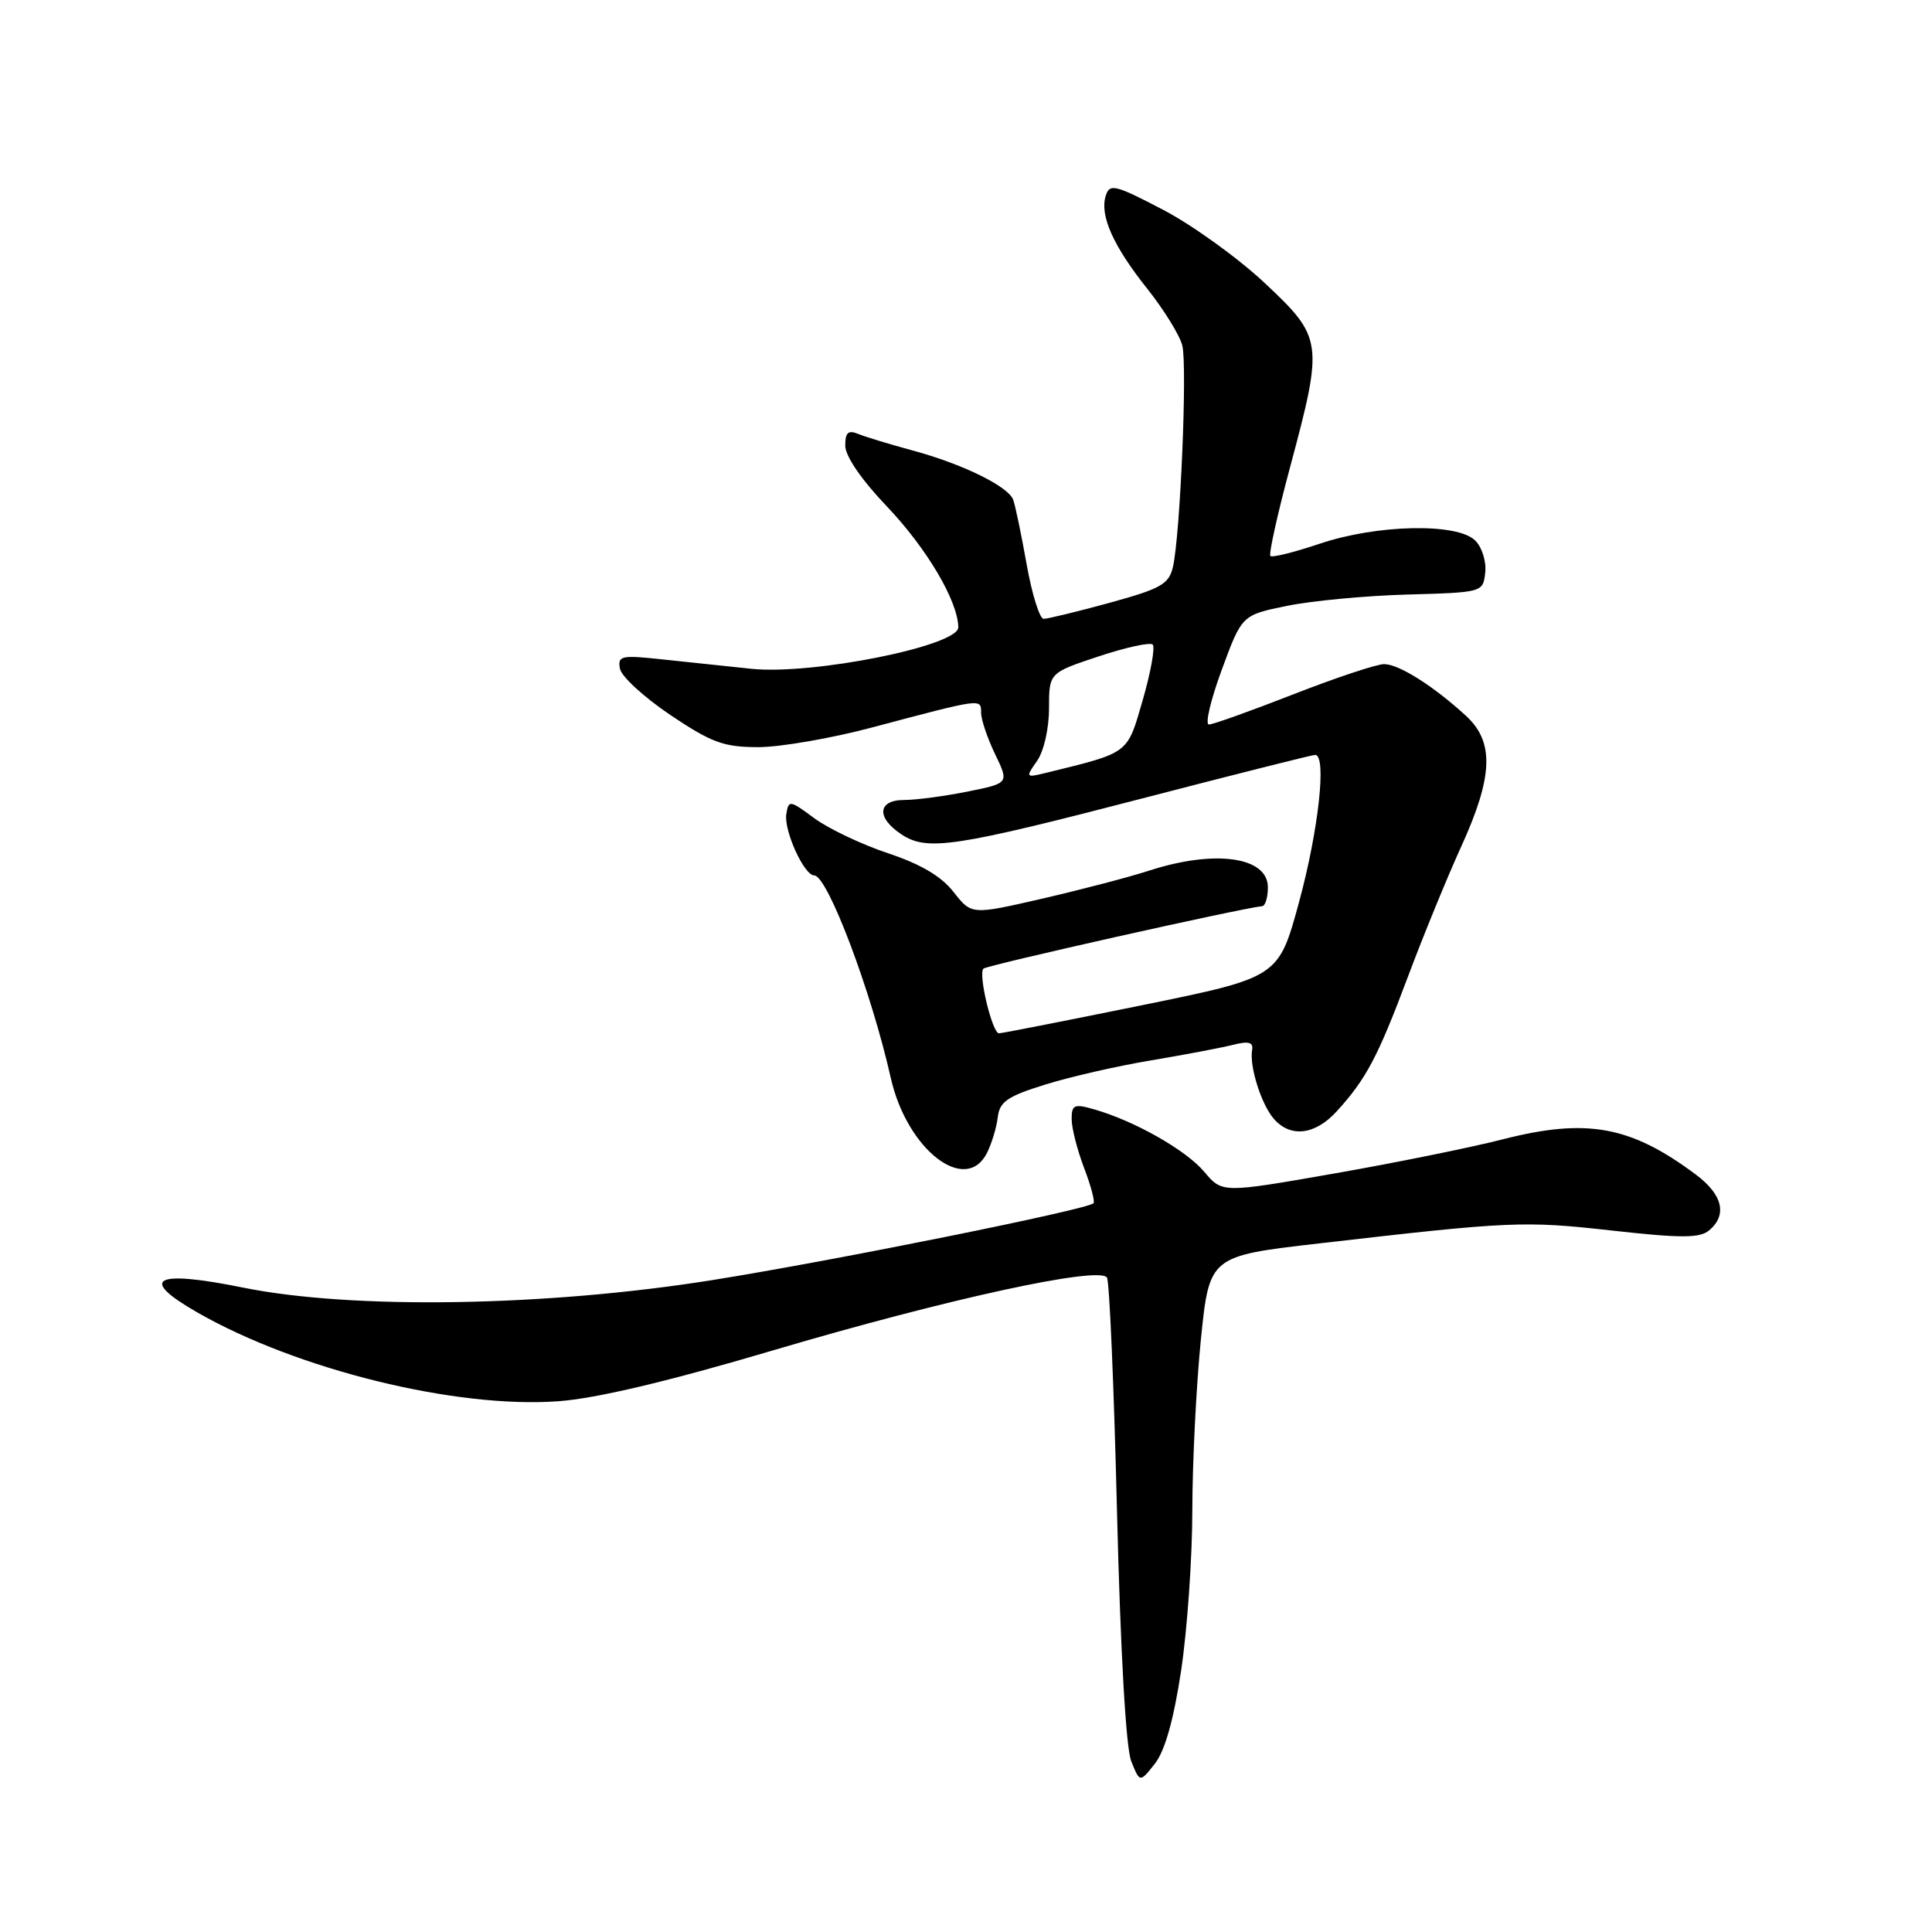 <?xml version="1.0" encoding="UTF-8" standalone="no"?>
<!DOCTYPE svg PUBLIC "-//W3C//DTD SVG 1.1//EN" "http://www.w3.org/Graphics/SVG/1.1/DTD/svg11.dtd" >
<svg xmlns="http://www.w3.org/2000/svg" xmlns:xlink="http://www.w3.org/1999/xlink" version="1.1" viewBox="0 0 256 256">
 <g >
 <path fill="currentColor"
d=" M 156.51 221.33 C 157.32 215.92 157.99 206.35 157.99 200.06 C 158.00 193.77 158.51 183.63 159.12 177.52 C 160.25 166.43 160.25 166.43 174.87 164.75 C 200.15 161.83 201.93 161.75 213.55 163.05 C 222.77 164.08 225.21 164.07 226.46 163.04 C 228.90 161.01 228.27 158.30 224.75 155.67 C 216.10 149.19 210.28 148.12 199.15 150.96 C 194.86 152.06 184.73 154.11 176.65 155.52 C 161.95 158.09 161.95 158.09 159.58 155.28 C 157.15 152.39 150.36 148.54 145.00 147.00 C 142.33 146.23 142.00 146.38 142.00 148.29 C 142.00 149.47 142.74 152.37 143.64 154.74 C 144.55 157.11 145.11 159.22 144.89 159.44 C 144.05 160.28 110.64 167.02 94.50 169.60 C 72.47 173.13 46.69 173.55 32.19 170.61 C 20.43 168.23 18.28 169.40 26.14 173.90 C 39.38 181.49 60.43 186.67 74.00 185.67 C 78.98 185.31 88.57 183.04 102.50 178.91 C 125.42 172.13 145.70 167.71 146.68 169.29 C 147.01 169.82 147.61 183.81 148.01 200.38 C 148.47 218.89 149.19 231.60 149.89 233.36 C 151.04 236.22 151.04 236.22 153.03 233.69 C 154.36 232.00 155.52 227.88 156.51 221.33 Z  M 130.79 152.75 C 131.41 151.51 132.05 149.39 132.21 148.04 C 132.45 145.98 133.48 145.27 138.50 143.71 C 141.80 142.68 148.10 141.24 152.50 140.51 C 156.90 139.77 161.77 138.85 163.32 138.46 C 165.44 137.92 166.09 138.09 165.91 139.12 C 165.54 141.30 167.12 146.33 168.79 148.25 C 171.00 150.79 174.26 150.40 177.13 147.25 C 181.03 142.97 182.58 140.03 186.55 129.44 C 188.58 124.02 191.76 116.25 193.62 112.17 C 197.86 102.87 198.02 98.31 194.25 94.85 C 189.95 90.90 185.36 88.00 183.40 88.00 C 182.42 88.00 177.01 89.80 171.38 92.00 C 165.75 94.20 160.72 96.00 160.19 96.00 C 159.65 96.00 160.42 92.74 161.89 88.75 C 164.56 81.50 164.56 81.50 170.53 80.28 C 173.81 79.61 181.00 78.93 186.50 78.78 C 196.47 78.50 196.50 78.49 196.80 75.88 C 196.97 74.42 196.38 72.53 195.48 71.63 C 193.12 69.26 182.48 69.48 174.85 72.05 C 171.50 73.18 168.57 73.91 168.33 73.67 C 168.10 73.43 169.27 68.12 170.95 61.87 C 175.38 45.34 175.30 44.74 167.59 37.51 C 164.07 34.20 158.01 29.84 154.14 27.81 C 147.75 24.47 147.04 24.29 146.52 25.93 C 145.69 28.54 147.50 32.59 152.05 38.30 C 154.24 41.06 156.32 44.42 156.66 45.78 C 157.34 48.49 156.39 70.92 155.42 75.12 C 154.89 77.41 153.84 78.00 147.04 79.87 C 142.76 81.04 138.82 82.00 138.29 82.00 C 137.76 82.00 136.74 78.74 136.03 74.75 C 135.32 70.76 134.52 66.92 134.25 66.21 C 133.57 64.43 127.51 61.47 120.96 59.70 C 117.96 58.89 114.71 57.90 113.75 57.51 C 112.39 56.95 112.00 57.29 112.00 59.05 C 112.00 60.44 114.15 63.58 117.53 67.12 C 122.80 72.65 126.93 79.64 126.98 83.12 C 127.01 85.58 107.68 89.46 99.57 88.62 C 96.23 88.27 90.87 87.71 87.65 87.36 C 82.29 86.79 81.83 86.89 82.15 88.62 C 82.35 89.65 85.36 92.41 88.84 94.75 C 94.31 98.42 95.91 99.00 100.48 99.00 C 103.40 99.00 110.22 97.82 115.64 96.37 C 130.17 92.51 130.00 92.53 130.00 94.43 C 130.00 95.35 130.84 97.83 131.86 99.94 C 133.71 103.78 133.71 103.78 128.19 104.89 C 125.15 105.50 121.39 106.00 119.83 106.00 C 116.26 106.00 116.08 108.35 119.48 110.58 C 122.88 112.81 126.50 112.26 152.00 105.63 C 163.82 102.56 173.84 100.04 174.25 100.03 C 175.82 99.97 174.74 109.89 172.14 119.50 C 169.42 129.50 169.42 129.50 151.46 133.17 C 141.58 135.18 133.00 136.87 132.38 136.92 C 131.50 136.98 129.59 129.08 130.31 128.35 C 130.78 127.89 164.39 120.36 167.25 120.07 C 167.66 120.03 168.00 118.91 168.00 117.57 C 168.00 113.53 161.00 112.54 152.31 115.35 C 149.66 116.21 143.28 117.88 138.12 119.07 C 128.73 121.23 128.73 121.23 126.35 118.19 C 124.73 116.11 121.98 114.49 117.64 113.05 C 114.16 111.89 109.77 109.80 107.90 108.42 C 104.65 106.01 104.49 105.98 104.19 107.88 C 103.85 110.06 106.55 116.00 107.89 116.00 C 109.65 116.00 115.44 131.31 118.04 142.86 C 120.18 152.34 127.97 158.38 130.79 152.75 Z  M 137.42 100.82 C 138.32 99.53 139.00 96.53 139.00 93.86 C 139.00 89.16 139.00 89.16 145.56 86.98 C 149.17 85.78 152.41 85.07 152.74 85.41 C 153.08 85.75 152.49 89.04 151.43 92.72 C 149.34 99.97 149.72 99.68 138.67 102.39 C 135.89 103.07 135.86 103.04 137.42 100.82 Z "/>
</g>
</svg>